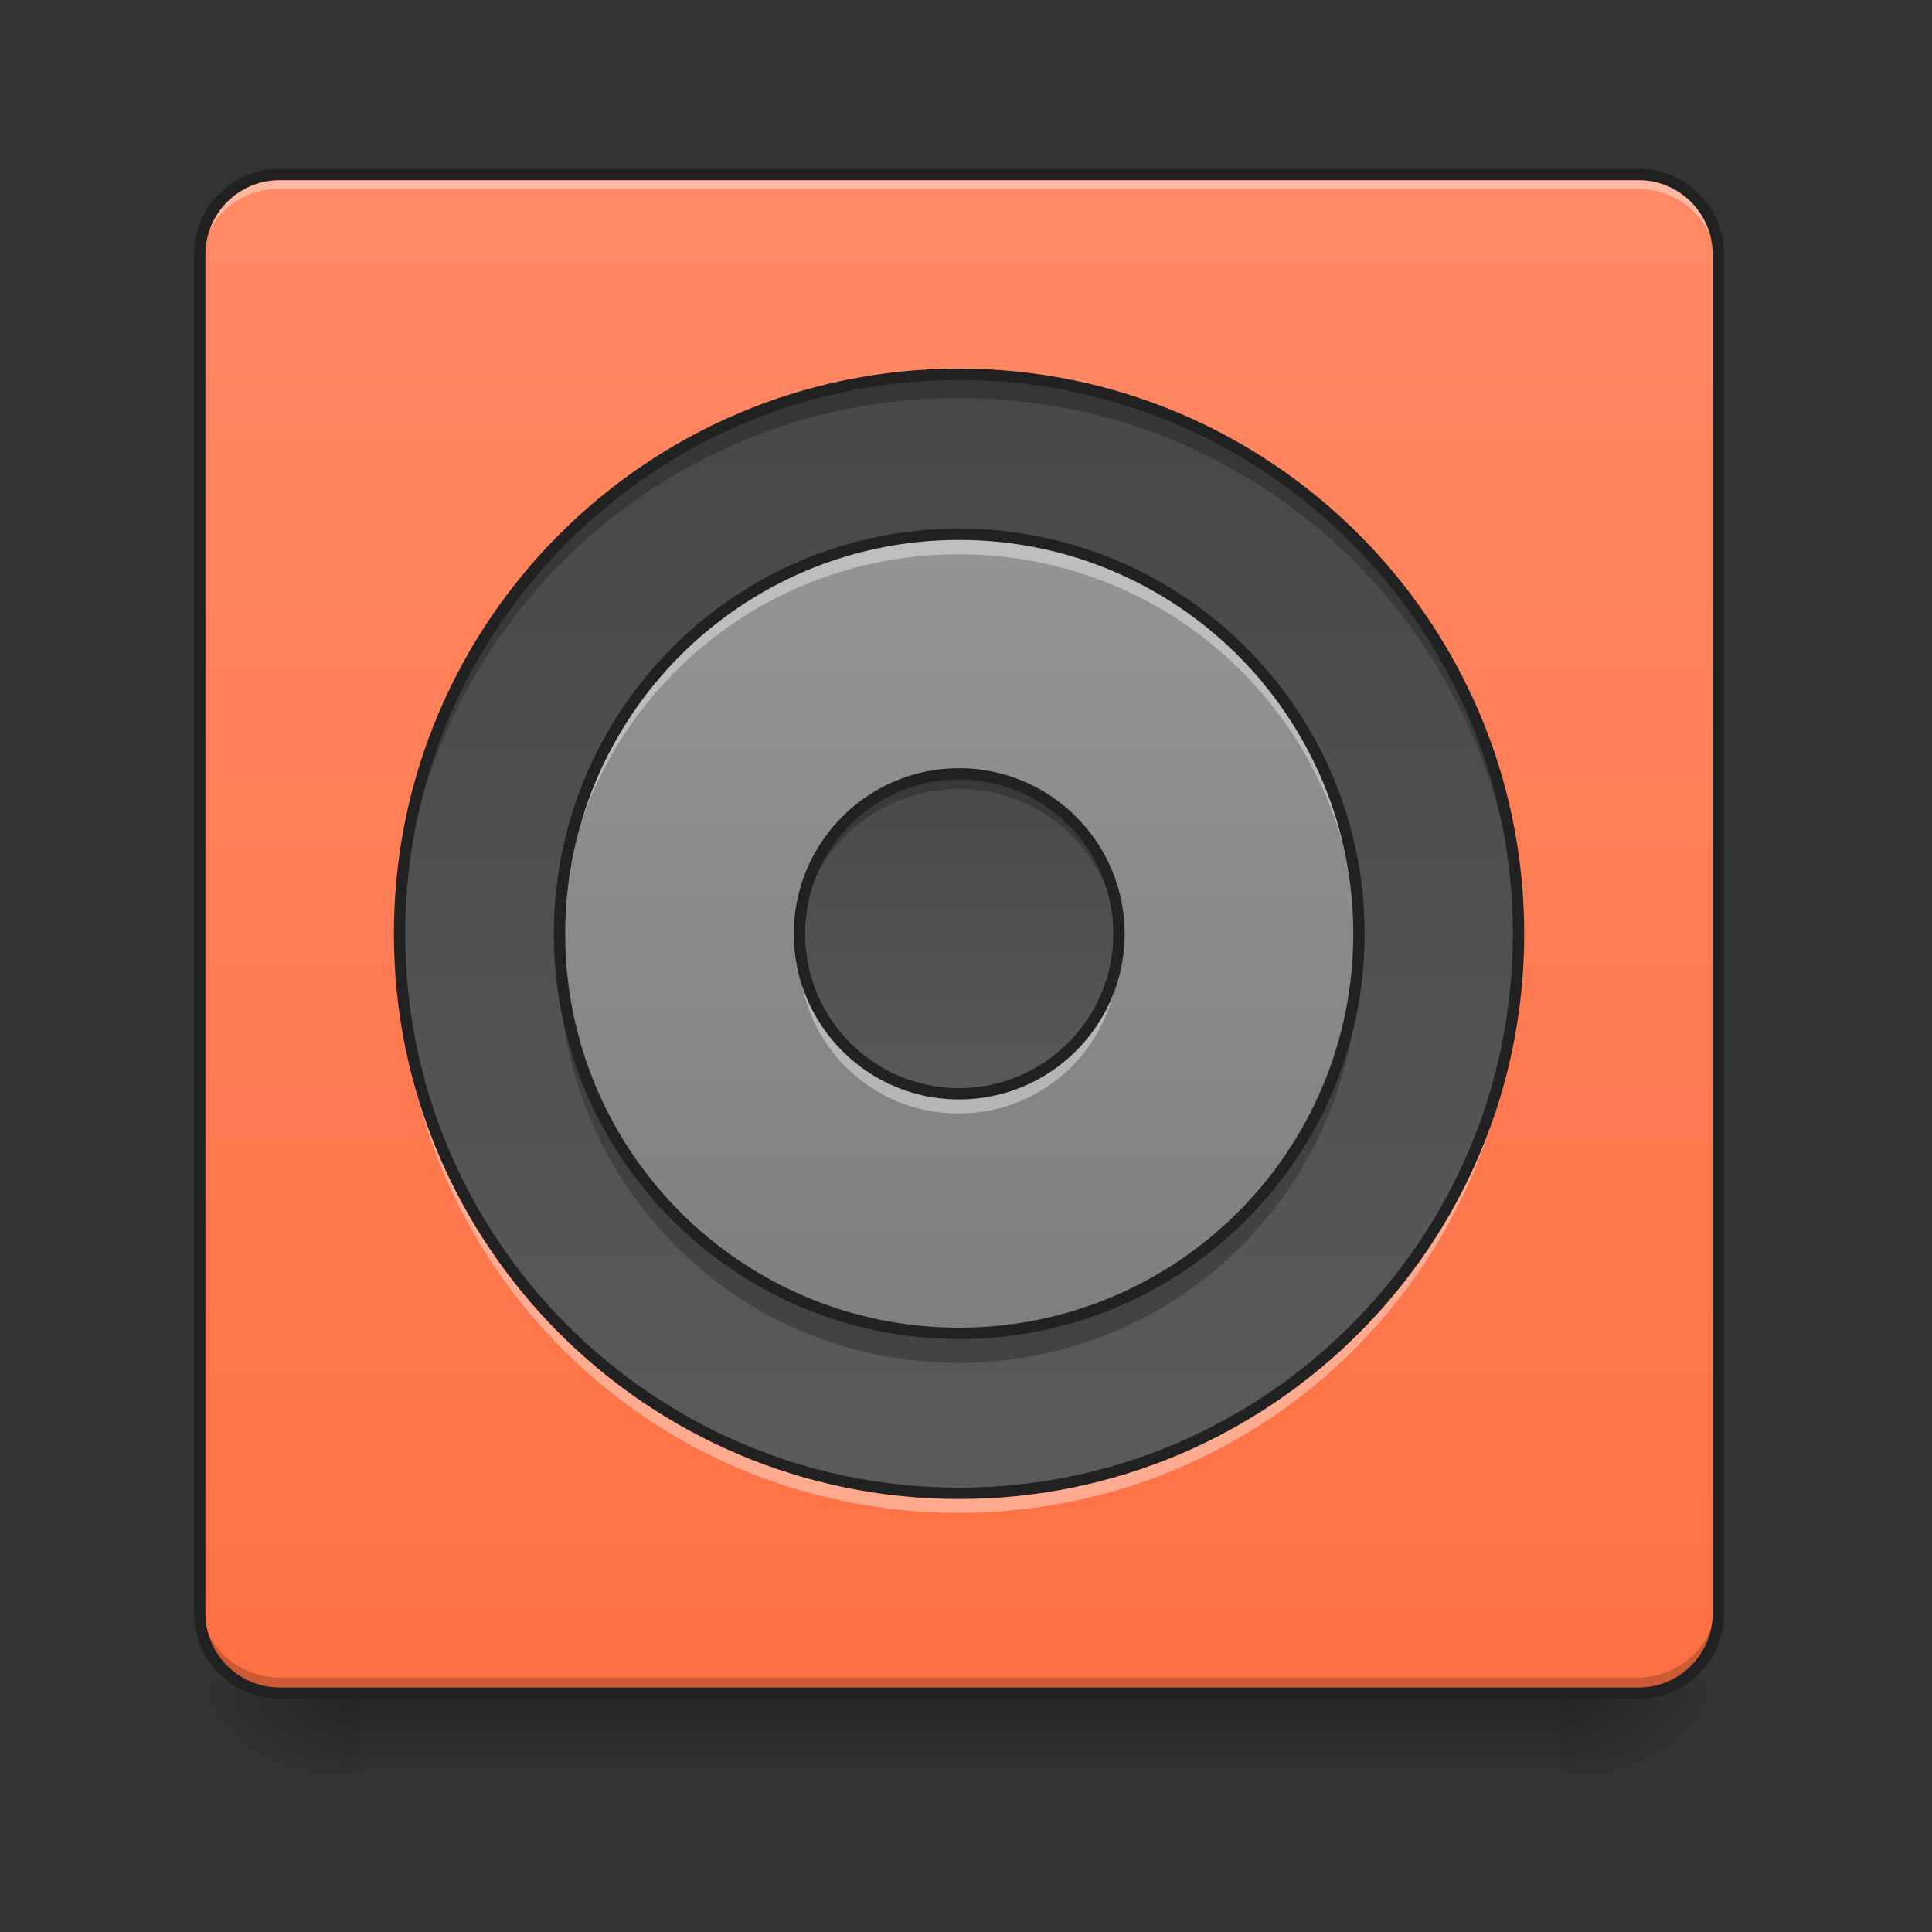 <?xml version="1.0" encoding="UTF-8"?>
<svg xmlns="http://www.w3.org/2000/svg" xmlns:xlink="http://www.w3.org/1999/xlink" width="22px" height="22px" viewBox="0 0 22 22" version="1.1">
<rect x="0" y="0" width="22" height="22" fill="#333333" stroke="none"/>
<defs>
<linearGradient id="linear0" gradientUnits="userSpaceOnUse" x1="254" y1="233.5" x2="254" y2="254.667" gradientTransform="matrix(0.043,0,0,0.043,-0,9.239)">
<stop offset="0" style="stop-color:rgb(0%,0%,0%);stop-opacity:0.275;"/>
<stop offset="1" style="stop-color:rgb(0%,0%,0%);stop-opacity:0;"/>
</linearGradient>
<radialGradient id="radial0" gradientUnits="userSpaceOnUse" cx="450.909" cy="189.579" fx="450.909" fy="189.579" r="21.167" gradientTransform="matrix(0,-0.054,-0.097,-0,35.84,43.722)">
<stop offset="0" style="stop-color:rgb(0%,0%,0%);stop-opacity:0.314;"/>
<stop offset="0.222" style="stop-color:rgb(0%,0%,0%);stop-opacity:0.275;"/>
<stop offset="1" style="stop-color:rgb(0%,0%,0%);stop-opacity:0;"/>
</radialGradient>
<radialGradient id="radial1" gradientUnits="userSpaceOnUse" cx="450.909" cy="189.579" fx="450.909" fy="189.579" r="21.167" gradientTransform="matrix(-0,0.054,0.097,0,-14.01,-5.175)">
<stop offset="0" style="stop-color:rgb(0%,0%,0%);stop-opacity:0.314;"/>
<stop offset="0.222" style="stop-color:rgb(0%,0%,0%);stop-opacity:0.275;"/>
<stop offset="1" style="stop-color:rgb(0%,0%,0%);stop-opacity:0;"/>
</radialGradient>
<radialGradient id="radial2" gradientUnits="userSpaceOnUse" cx="450.909" cy="189.579" fx="450.909" fy="189.579" r="21.167" gradientTransform="matrix(-0,-0.054,0.097,-0,-14.01,43.722)">
<stop offset="0" style="stop-color:rgb(0%,0%,0%);stop-opacity:0.314;"/>
<stop offset="0.222" style="stop-color:rgb(0%,0%,0%);stop-opacity:0.275;"/>
<stop offset="1" style="stop-color:rgb(0%,0%,0%);stop-opacity:0;"/>
</radialGradient>
<radialGradient id="radial3" gradientUnits="userSpaceOnUse" cx="450.909" cy="189.579" fx="450.909" fy="189.579" r="21.167" gradientTransform="matrix(0,0.054,-0.097,0,35.84,-5.175)">
<stop offset="0" style="stop-color:rgb(0%,0%,0%);stop-opacity:0.314;"/>
<stop offset="0.222" style="stop-color:rgb(0%,0%,0%);stop-opacity:0.275;"/>
<stop offset="1" style="stop-color:rgb(0%,0%,0%);stop-opacity:0;"/>
</radialGradient>
<linearGradient id="linear1" gradientUnits="userSpaceOnUse" x1="169.333" y1="233.5" x2="169.333" y2="-168.667" gradientTransform="matrix(0.043,0,0,0.043,0,9.239)">
<stop offset="0" style="stop-color:rgb(100%,43.922%,26.275%);stop-opacity:1;"/>
<stop offset="1" style="stop-color:rgb(100%,54.118%,39.608%);stop-opacity:1;"/>
</linearGradient>
<linearGradient id="linear2" gradientUnits="userSpaceOnUse" x1="254" y1="-189.833" x2="254" y2="275.833" gradientTransform="matrix(0.043,0,0,0.043,0,9.239)">
<stop offset="0" style="stop-color:rgb(25.882%,25.882%,25.882%);stop-opacity:1;"/>
<stop offset="1" style="stop-color:rgb(38.039%,38.039%,38.039%);stop-opacity:1;"/>
</linearGradient>
<linearGradient id="linear3" gradientUnits="userSpaceOnUse" x1="254" y1="233.5" x2="254" y2="-168.667" gradientTransform="matrix(0.043,0,0,0.043,0,9.239)">
<stop offset="0" style="stop-color:rgb(45.882%,45.882%,45.882%);stop-opacity:1;"/>
<stop offset="1" style="stop-color:rgb(61.961%,61.961%,61.961%);stop-opacity:1;"/>
</linearGradient>
<linearGradient id="linear4" gradientUnits="userSpaceOnUse" x1="289.278" y1="-161.611" x2="289.278" y2="244.083" gradientTransform="matrix(0.017,0,0,0.017,6.549,10.075)">
<stop offset="0" style="stop-color:rgb(25.882%,25.882%,25.882%);stop-opacity:1;"/>
<stop offset="1" style="stop-color:rgb(38.039%,38.039%,38.039%);stop-opacity:1;"/>
</linearGradient>
</defs>
<g id="surface1">
<path style=" stroke:none;fill-rule:nonzero;fill:url(#linear0);" d="M 4.094 19.207 L 17.738 19.207 L 17.738 20.215 L 4.094 20.215 Z M 4.094 19.207 "/>
<path style=" stroke:none;fill-rule:nonzero;fill:url(#radial0);" d="M 17.738 19.273 L 19.555 19.273 L 19.555 18.363 L 17.738 18.363 Z M 17.738 19.273 "/>
<path style=" stroke:none;fill-rule:nonzero;fill:url(#radial1);" d="M 4.094 19.273 L 2.273 19.273 L 2.273 20.184 L 4.094 20.184 Z M 4.094 19.273 "/>
<path style=" stroke:none;fill-rule:nonzero;fill:url(#radial2);" d="M 4.094 19.273 L 2.273 19.273 L 2.273 18.363 L 4.094 18.363 Z M 4.094 19.273 "/>
<path style=" stroke:none;fill-rule:nonzero;fill:url(#radial3);" d="M 17.738 19.273 L 19.555 19.273 L 19.555 20.184 L 17.738 20.184 Z M 17.738 19.273 "/>
<path style=" stroke:none;fill-rule:nonzero;fill:url(#linear1);" d="M 3.184 1.992 L 18.648 1.992 C 19.148 1.992 19.555 2.398 19.555 2.902 L 19.555 18.363 C 19.555 18.867 19.148 19.273 18.648 19.273 L 3.184 19.273 C 2.68 19.273 2.273 18.867 2.273 18.363 L 2.273 2.902 C 2.273 2.398 2.68 1.992 3.184 1.992 Z M 3.184 1.992 "/>
<path style=" stroke:none;fill-rule:nonzero;fill:rgb(100%,100%,100%);fill-opacity:0.392;" d="M 3.184 2.035 C 2.68 2.035 2.273 2.441 2.273 2.945 L 2.273 3.059 C 2.273 2.555 2.68 2.148 3.184 2.148 L 18.648 2.148 C 19.152 2.148 19.555 2.555 19.555 3.059 L 19.555 2.945 C 19.555 2.441 19.152 2.035 18.648 2.035 Z M 3.184 2.035 "/>
<path style=" stroke:none;fill-rule:nonzero;fill:rgb(0%,0%,0%);fill-opacity:0.196;" d="M 3.184 19.215 C 2.68 19.215 2.273 18.812 2.273 18.309 L 2.273 18.191 C 2.273 18.695 2.68 19.102 3.184 19.102 L 18.648 19.102 C 19.152 19.102 19.555 18.695 19.555 18.191 L 19.555 18.309 C 19.555 18.812 19.152 19.215 18.648 19.215 Z M 3.184 19.215 "/>
<path style="fill:none;stroke-width:3;stroke-linecap:round;stroke-linejoin:miter;stroke:rgb(12.941%,12.941%,12.941%);stroke-opacity:1;stroke-miterlimit:4;" d="M 74.084 -168.641 L 433.959 -168.641 C 445.594 -168.641 455.047 -159.187 455.047 -147.461 L 455.047 212.323 C 455.047 224.049 445.594 233.503 433.959 233.503 L 74.084 233.503 C 62.358 233.503 52.904 224.049 52.904 212.323 L 52.904 -147.461 C 52.904 -159.187 62.358 -168.641 74.084 -168.641 Z M 74.084 -168.641 " transform="matrix(0.043,0,0,0.043,0,9.239)"/>
<path style=" stroke:none;fill-rule:nonzero;fill:url(#linear2);" d="M 10.914 4.266 C 14.43 4.266 17.281 7.117 17.281 10.633 C 17.281 14.148 14.43 17 10.914 17 C 7.398 17 4.547 14.148 4.547 10.633 C 4.547 7.117 7.398 4.266 10.914 4.266 Z M 10.914 4.266 "/>
<path style=" stroke:none;fill-rule:nonzero;fill:rgb(0%,0%,0%);fill-opacity:0.235;" d="M 10.914 4.266 C 7.387 4.266 4.547 7.105 4.547 10.633 C 4.547 10.676 4.547 10.723 4.551 10.766 C 4.621 7.301 7.434 4.531 10.914 4.531 C 14.398 4.531 17.211 7.301 17.281 10.766 C 17.281 10.723 17.281 10.676 17.281 10.633 C 17.281 7.105 14.441 4.266 10.914 4.266 Z M 10.914 4.266 "/>
<path style=" stroke:none;fill-rule:nonzero;fill:rgb(100%,100%,100%);fill-opacity:0.392;" d="M 4.551 10.746 C 4.547 10.785 4.547 10.82 4.547 10.859 C 4.547 14.387 7.387 17.227 10.914 17.227 C 14.441 17.227 17.281 14.387 17.281 10.859 C 17.281 10.82 17.281 10.785 17.281 10.746 C 17.223 14.219 14.406 17 10.914 17 C 7.426 17 4.609 14.219 4.551 10.746 Z M 4.551 10.746 "/>
<path style="fill:none;stroke-width:3;stroke-linecap:round;stroke-linejoin:round;stroke:rgb(12.941%,12.941%,12.941%);stroke-opacity:1;stroke-miterlimit:4;" d="M 253.976 -115.737 C 335.786 -115.737 402.143 -49.379 402.143 32.431 C 402.143 114.241 335.786 180.599 253.976 180.599 C 172.165 180.599 105.808 114.241 105.808 32.431 C 105.808 -49.379 172.165 -115.737 253.976 -115.737 Z M 253.976 -115.737 " transform="matrix(0.043,0,0,0.043,0,9.239)"/>
<path style=" stroke:none;fill-rule:nonzero;fill:url(#linear3);" d="M 10.914 6.086 C 13.426 6.086 15.465 8.121 15.465 10.633 C 15.465 13.145 13.426 15.18 10.914 15.18 C 8.402 15.18 6.367 13.145 6.367 10.633 C 6.367 8.121 8.402 6.086 10.914 6.086 Z M 10.914 6.086 "/>
<path style=" stroke:none;fill-rule:nonzero;fill:rgb(100%,100%,100%);fill-opacity:0.392;" d="M 10.914 6.086 C 8.395 6.086 6.367 8.113 6.367 10.633 C 6.367 10.672 6.367 10.707 6.367 10.746 C 6.43 8.277 8.434 6.312 10.914 6.312 C 13.398 6.312 15.402 8.277 15.461 10.746 C 15.461 10.707 15.465 10.672 15.465 10.633 C 15.465 8.113 13.434 6.086 10.914 6.086 Z M 10.914 6.086 "/>
<path style=" stroke:none;fill-rule:nonzero;fill:rgb(0%,0%,0%);fill-opacity:0.235;" d="M 6.371 10.805 C 6.367 10.859 6.367 10.918 6.367 10.973 C 6.367 13.492 8.395 15.52 10.914 15.52 C 13.434 15.52 15.465 13.492 15.465 10.973 C 15.465 10.918 15.461 10.859 15.461 10.805 C 15.371 13.242 13.379 15.18 10.914 15.18 C 8.453 15.18 6.461 13.242 6.371 10.805 Z M 6.371 10.805 "/>
<path style="fill:none;stroke-width:3;stroke-linecap:round;stroke-linejoin:round;stroke:rgb(12.941%,12.941%,12.941%);stroke-opacity:1;stroke-miterlimit:4;" d="M 253.976 -73.377 C 312.425 -73.377 359.875 -26.018 359.875 32.431 C 359.875 90.88 312.425 138.239 253.976 138.239 C 195.527 138.239 148.168 90.88 148.168 32.431 C 148.168 -26.018 195.527 -73.377 253.976 -73.377 Z M 253.976 -73.377 " transform="matrix(0.043,0,0,0.043,0,9.239)"/>
<path style=" stroke:none;fill-rule:nonzero;fill:url(#linear4);" d="M 10.914 8.812 C 11.918 8.812 12.734 9.629 12.734 10.633 C 12.734 11.637 11.918 12.453 10.914 12.453 C 9.91 12.453 9.098 11.637 9.098 10.633 C 9.098 9.629 9.91 8.812 10.914 8.812 Z M 10.914 8.812 "/>
<path style=" stroke:none;fill-rule:nonzero;fill:rgb(0%,0%,0%);fill-opacity:0.235;" d="M 10.914 8.812 C 9.906 8.812 9.098 9.625 9.098 10.633 C 9.098 10.66 9.098 10.688 9.098 10.719 C 9.141 9.75 9.938 8.984 10.914 8.984 C 11.895 8.984 12.688 9.75 12.73 10.719 C 12.734 10.688 12.734 10.66 12.734 10.633 C 12.734 9.625 11.922 8.812 10.914 8.812 Z M 10.914 8.812 "/>
<path style=" stroke:none;fill-rule:nonzero;fill:rgb(100%,100%,100%);fill-opacity:0.392;" d="M 10.914 12.68 C 9.906 12.68 9.098 11.867 9.098 10.859 C 9.098 10.832 9.098 10.801 9.098 10.773 C 9.141 11.742 9.938 12.508 10.914 12.508 C 11.895 12.508 12.688 11.742 12.73 10.773 C 12.734 10.801 12.734 10.832 12.734 10.859 C 12.734 11.867 11.922 12.68 10.914 12.68 Z M 10.914 12.68 "/>
<path style="fill:none;stroke-width:3;stroke-linecap:round;stroke-linejoin:round;stroke:rgb(12.941%,12.941%,12.941%);stroke-opacity:1;stroke-miterlimit:4;" d="M 253.976 -9.929 C 277.337 -9.929 296.335 9.07 296.335 32.431 C 296.335 55.792 277.337 74.791 253.976 74.791 C 230.614 74.791 211.707 55.792 211.707 32.431 C 211.707 9.07 230.614 -9.929 253.976 -9.929 Z M 253.976 -9.929 " transform="matrix(0.043,0,0,0.043,0,9.239)"/>
</g>
</svg>
